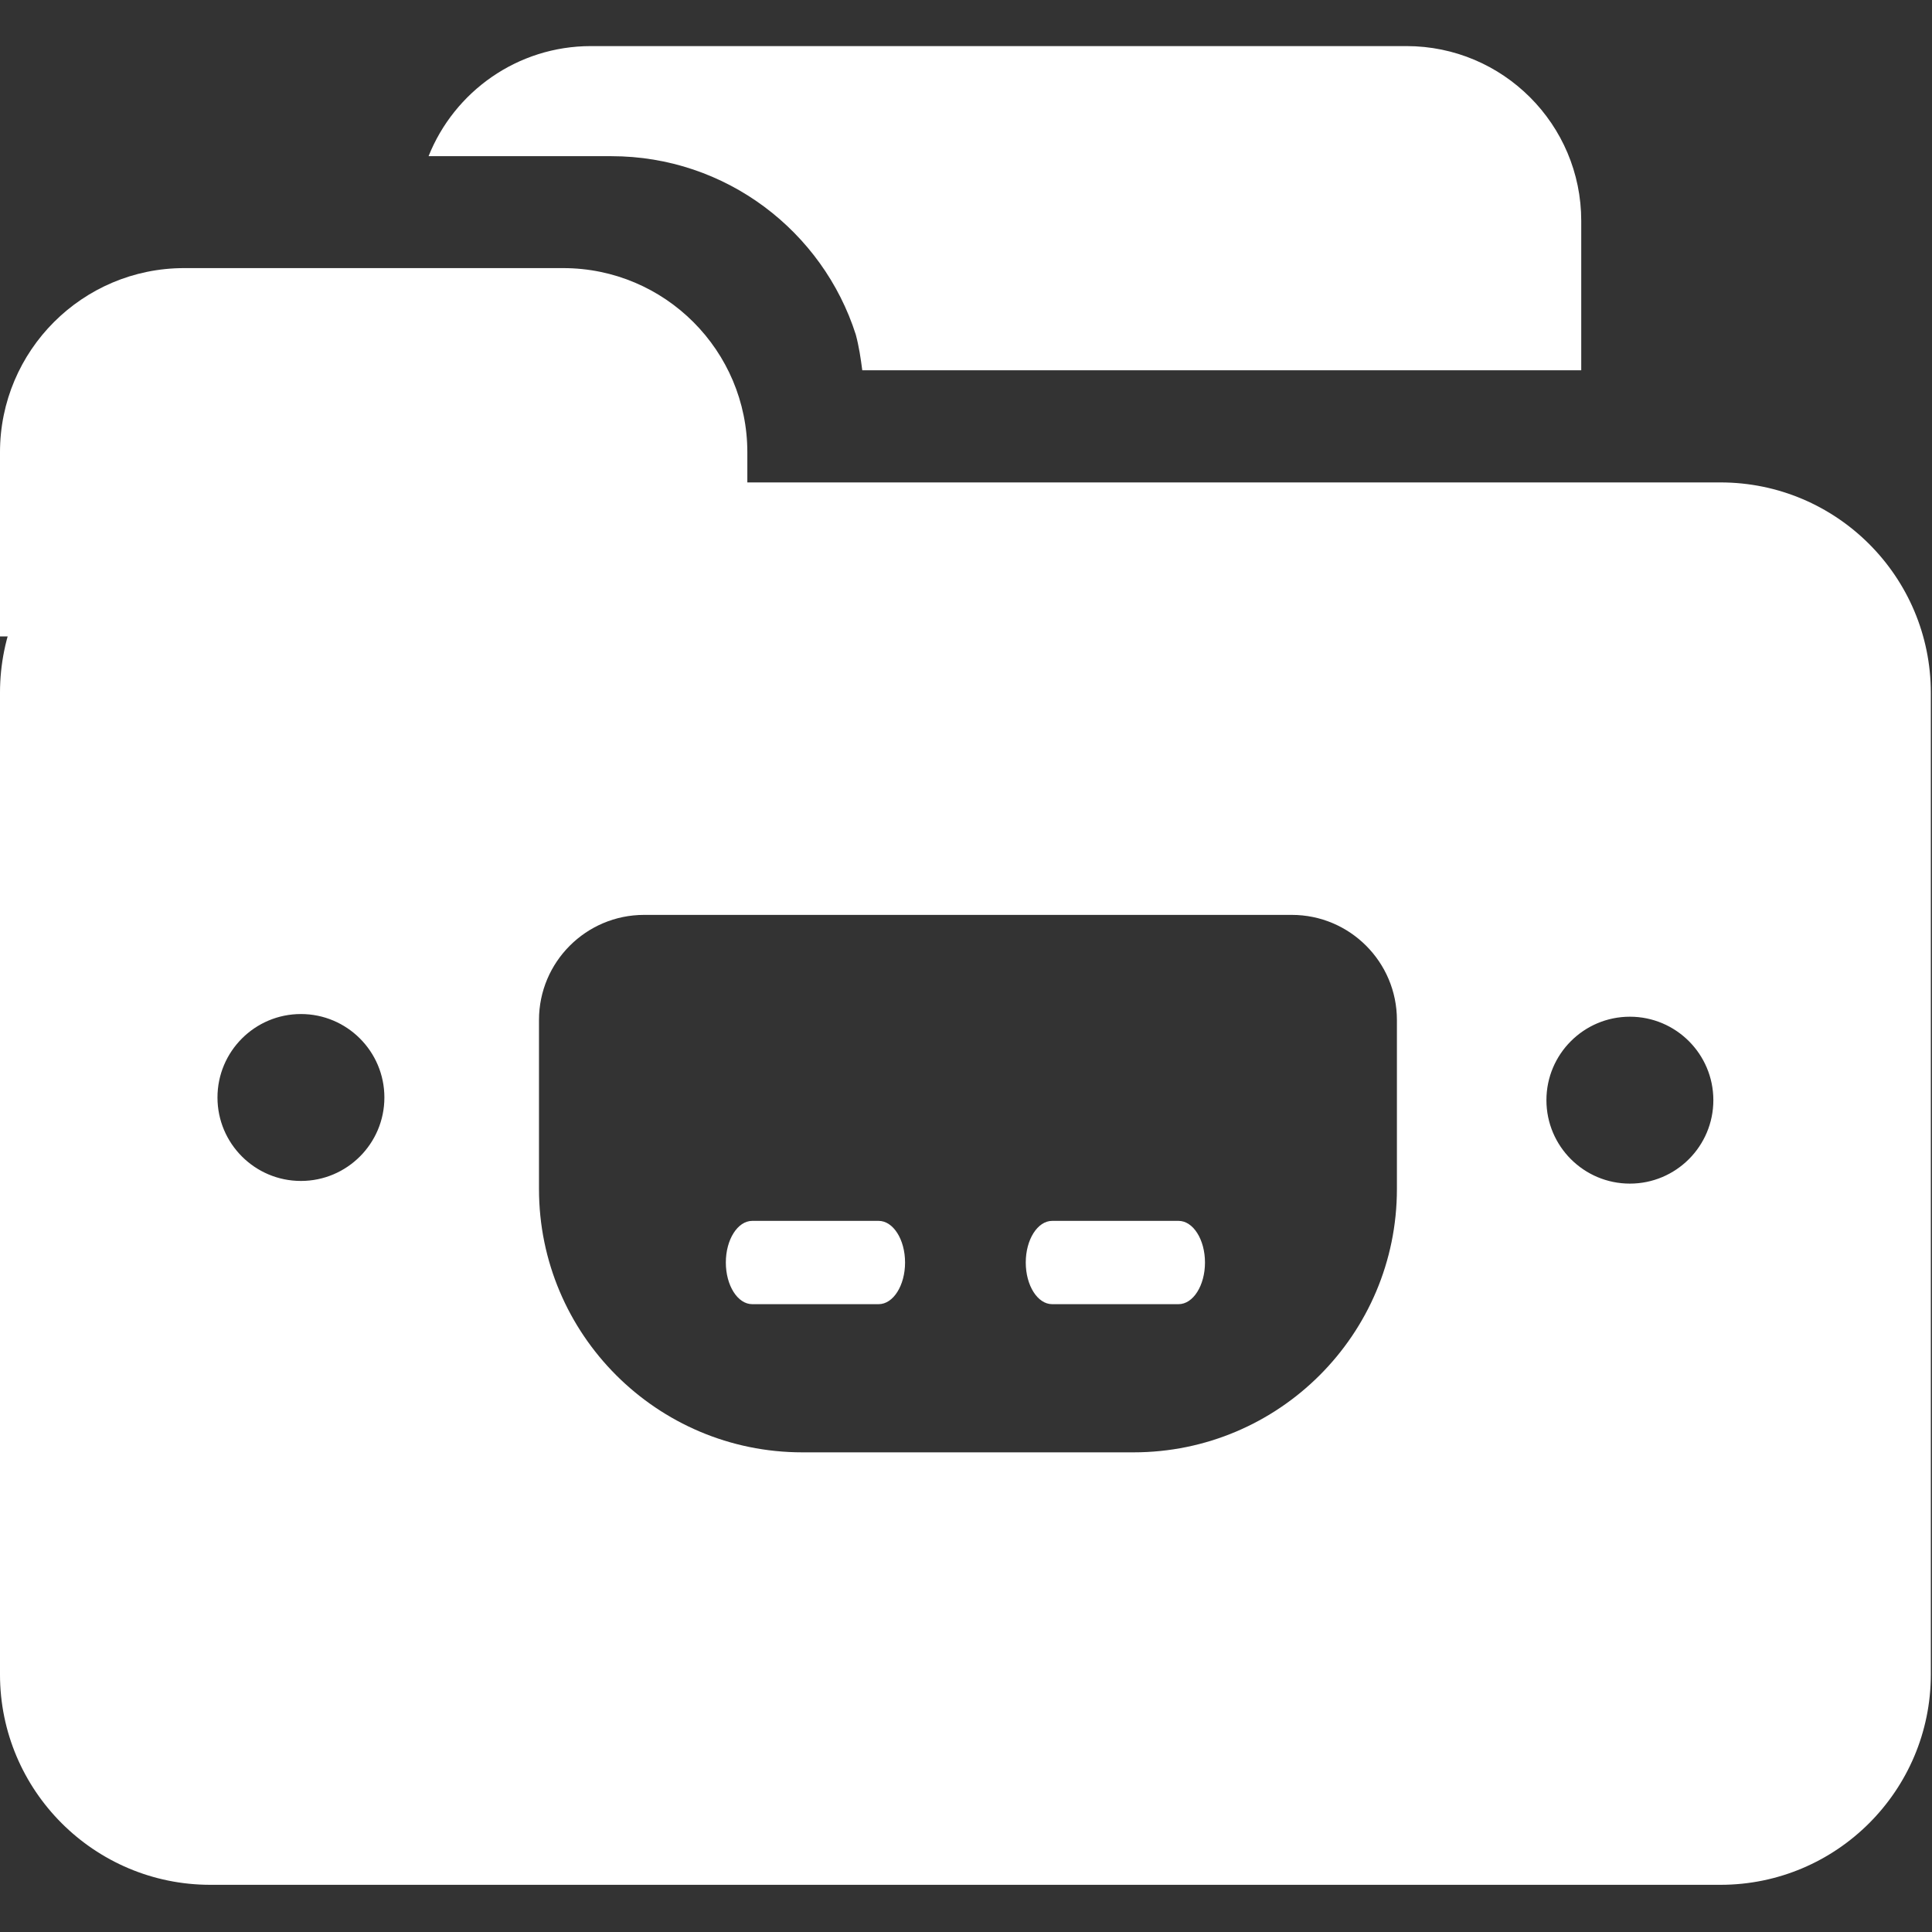 <?xml version="1.0" encoding="UTF-8" standalone="no"?>
<!DOCTYPE svg PUBLIC "-//W3C//DTD SVG 1.1//EN" "http://www.w3.org/Graphics/SVG/1.1/DTD/svg11.dtd">
<svg width="100%" height="100%" viewBox="0 0 1280 1280" version="1.1" xmlns="http://www.w3.org/2000/svg" xmlns:xlink="http://www.w3.org/1999/xlink" xml:space="preserve" xmlns:serif="http://www.serif.com/" style="fill-rule:evenodd;clip-rule:evenodd;stroke-linejoin:round;stroke-miterlimit:2;">
    <rect x="0" y="0" width="1280" height="1280" fill="#333333" stroke="none"/>
    <g transform="matrix(1.278,0,0,1.278,-104.834,293.748)">
        <g id="Layer1">
            <g transform="matrix(0.782,0,0,0.782,82.026,-229.839)">
                <path d="M567.343,221.849C545.442,153.255 481.148,103.522 405.33,103.522L284.115,103.522C301.171,60.778 342.964,30.54 391.763,30.54L932.399,30.54C996.338,30.54 1048.25,82.451 1048.25,146.391L1048.25,245.467L571.628,245.467C570.615,237.608 569.455,229.745 567.343,221.849Z" style="fill:white;"/>
            </g>
            <g transform="matrix(0.782,0,0,0.782,82.026,-205.943)">
                <path d="M1280,428.692L1280,1079.47C1280,1156.43 1217.51,1218.92 1140.55,1218.92L139.452,1218.92C62.486,1218.92 0,1156.43 0,1079.47L0,428.692C0,351.726 62.486,289.24 139.452,289.24L1140.55,289.24C1217.51,289.24 1280,351.726 1280,428.692ZM1080.5,643.429C1049.96,643.429 1025.17,668.22 1025.17,698.754C1025.17,729.289 1049.96,754.079 1080.5,754.079C1111.03,754.079 1135.83,729.289 1135.83,698.754C1135.83,668.22 1111.03,643.429 1080.5,643.429ZM926.055,645.627C926.055,607.162 894.826,575.933 856.361,575.933L427.008,575.933C388.543,575.933 357.314,607.162 357.314,645.627L357.314,757.638C357.314,853.996 435.544,932.226 531.902,932.226L751.467,932.226C847.825,932.226 926.055,853.996 926.055,757.638L926.055,645.627ZM199.5,641.659C168.966,641.659 144.175,666.449 144.175,696.984C144.175,727.519 168.966,752.309 199.5,752.309C230.035,752.309 254.825,727.519 254.825,696.984C254.825,666.449 230.035,641.659 199.5,641.659Z" style="fill:white;"/>
            </g>
            <g transform="matrix(0.785,0,0,0.907,82.026,-318.706)">
                <path d="M493.543,356.472C493.543,298.375 439.056,251.207 371.944,251.207L121.599,251.207C54.487,251.207 0,298.375 0,356.472L0,461.738L432.743,461.738C466.299,461.738 493.543,438.154 493.543,409.105L493.543,356.472Z" style="fill:white;"/>
            </g>
            <g transform="matrix(0.782,0,0,1.233,91.716,-626.642)">
                <path d="M786.428,852.632C786.428,862.297 778.581,870.144 768.916,870.144L685.127,870.144C675.462,870.144 667.616,862.297 667.616,852.632C667.616,842.967 675.462,835.12 685.127,835.12L768.916,835.12C778.581,835.12 786.428,842.967 786.428,852.632Z" style="fill:white;"/>
            </g>
            <g transform="matrix(0.782,0,0,1.233,72.358,-626.642)">
                <path d="M612.356,852.632C612.356,862.297 604.509,870.144 594.844,870.144L511.056,870.144C501.391,870.144 493.544,862.297 493.544,852.632C493.544,842.967 501.391,835.12 511.056,835.12L594.844,835.12C604.509,835.12 612.356,842.967 612.356,852.632Z" style="fill:white;"/>
            </g>
        </g>
    </g>
</svg>
